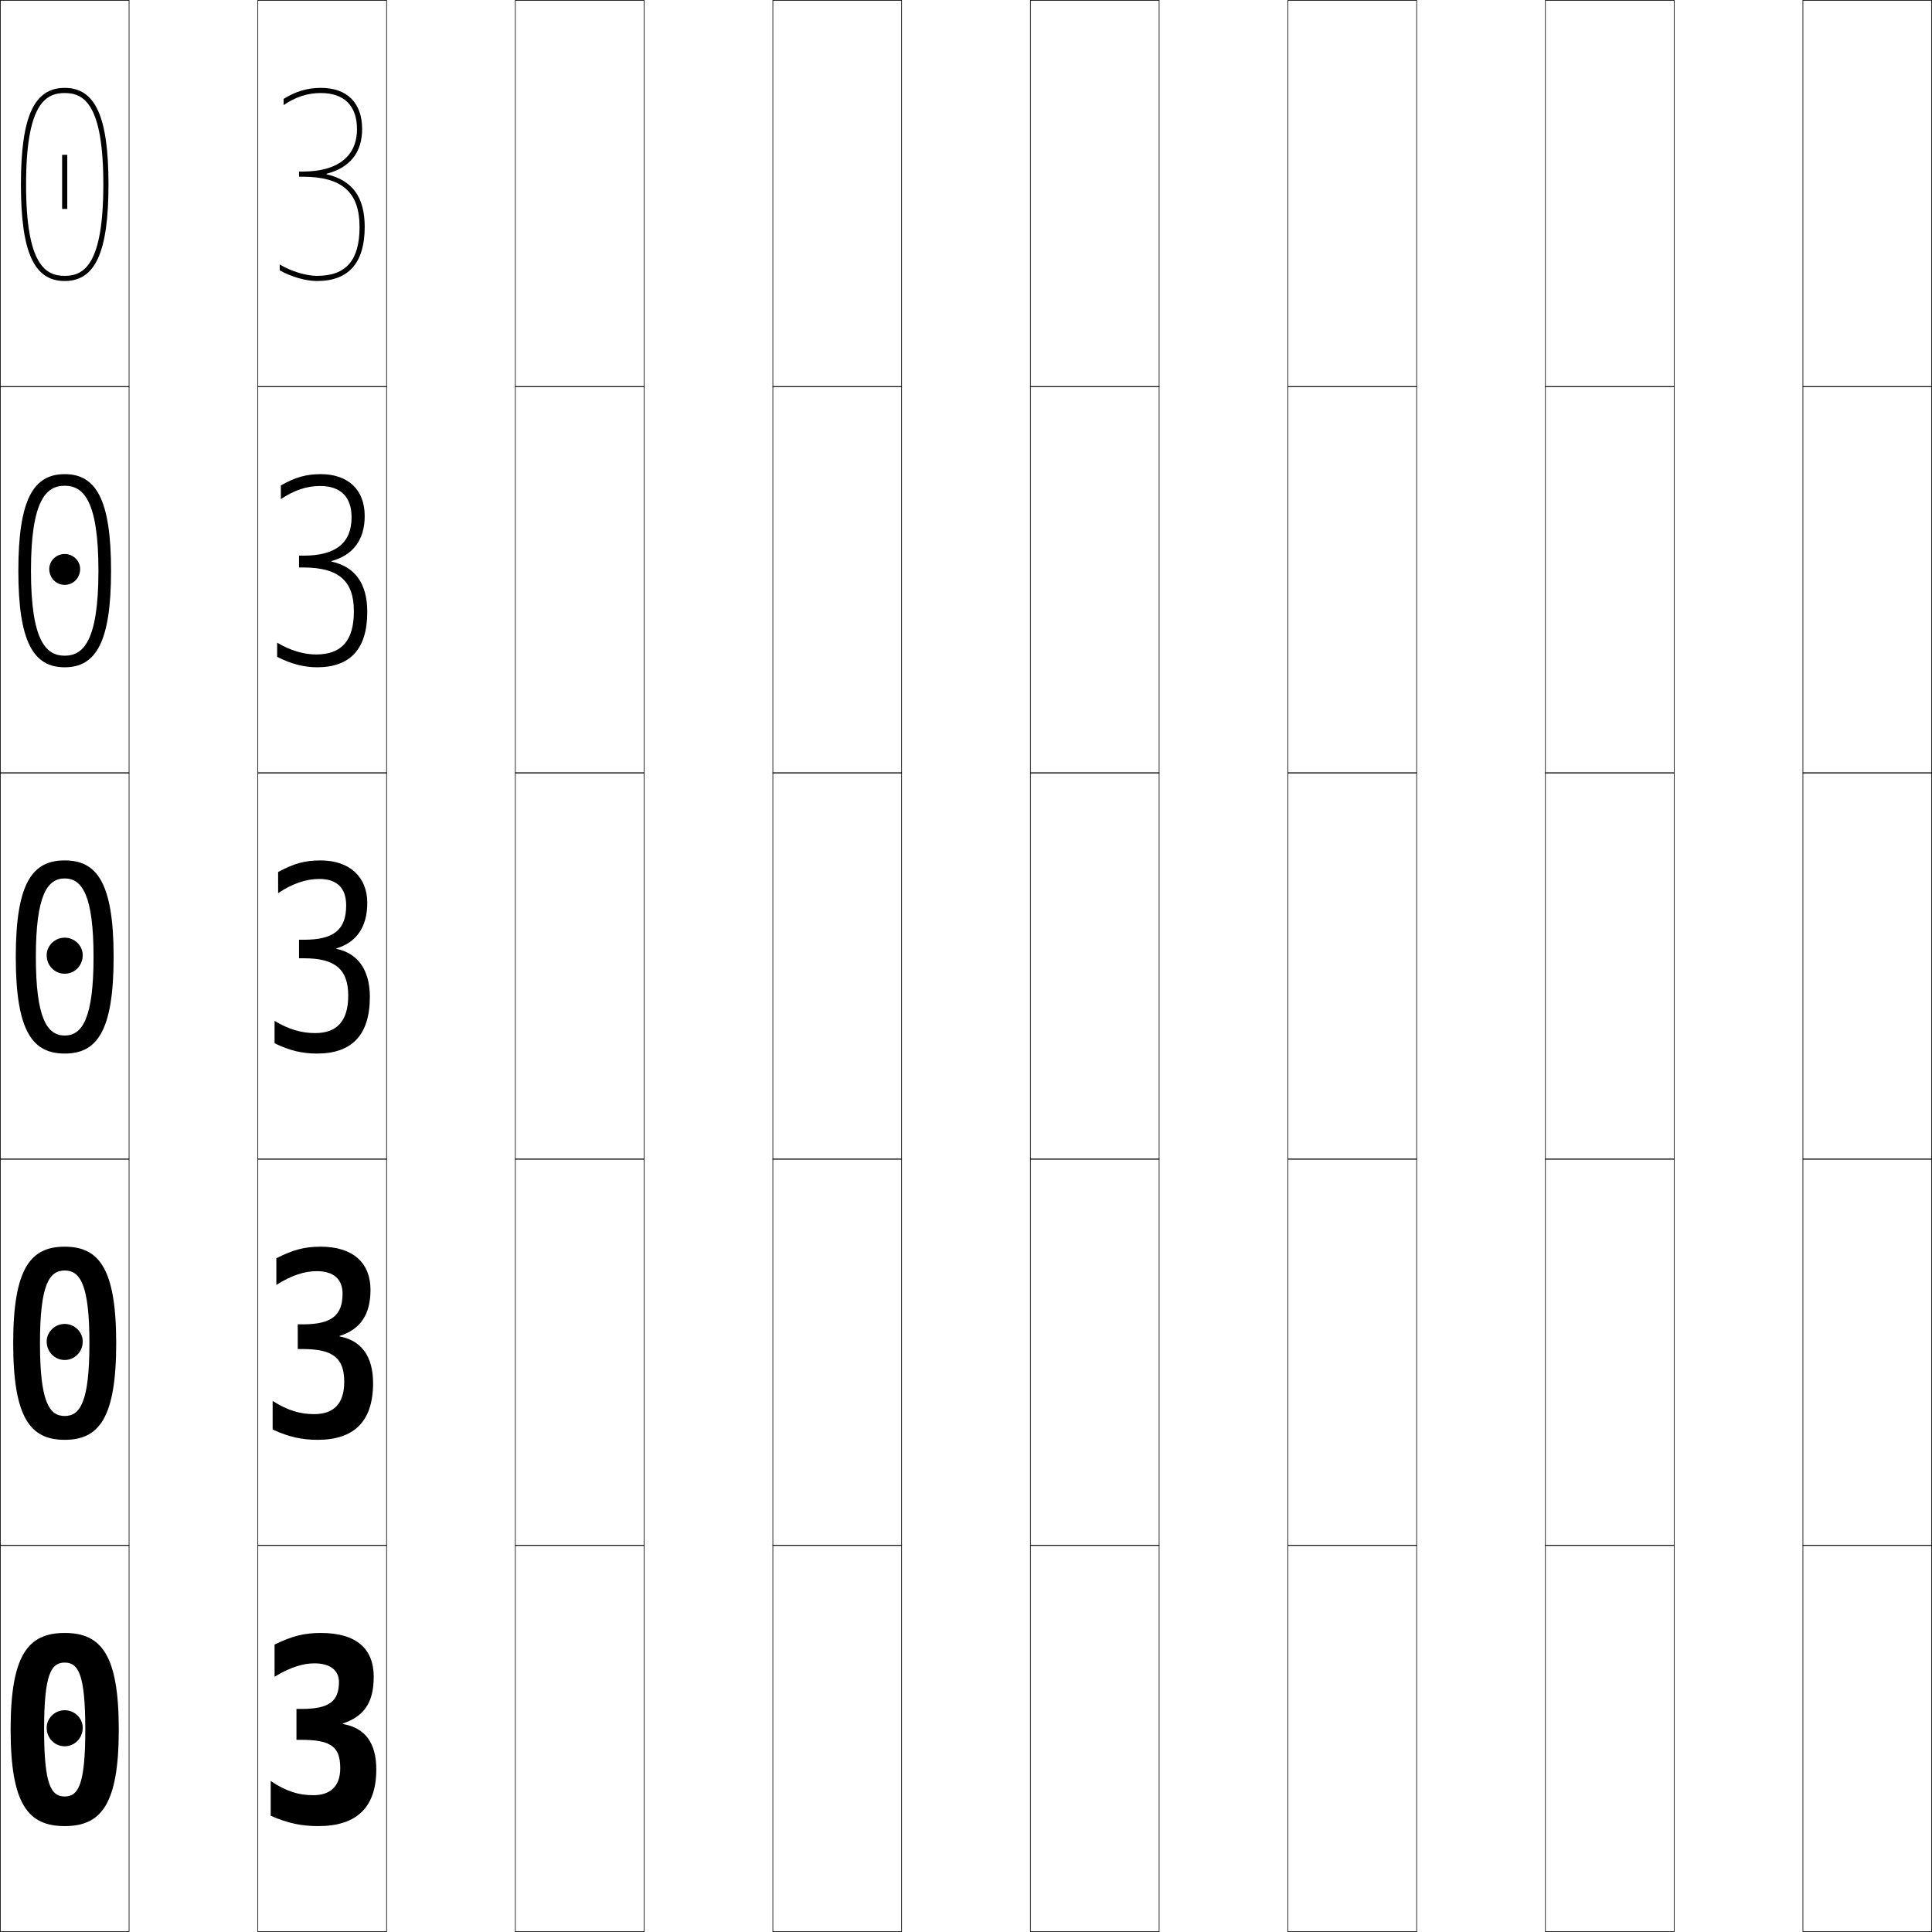 <?xml version="1.0" encoding="utf-8"?>
<!-- Generator: Adobe Illustrator 11 Build 225, SVG Export Plug-In . SVG Version: 6.0.0 Build 78)  -->
<!DOCTYPE svg PUBLIC "-//W3C//DTD SVG 1.0//EN"    "http://www.w3.org/TR/2001/REC-SVG-20010904/DTD/svg10.dtd">
<svg  xmlns="http://www.w3.org/2000/svg" xmlns:xlink="http://www.w3.org/1999/xlink" xmlns:a="http://ns.adobe.com/AdobeSVGViewerExtensions/3.0/"
	 width="750.25" height="750.25" viewBox="0 0 750.25 750.25" overflow="visible" enable-background="new 0 0 750.25 750.25"
	 xml:space="preserve">
		<g id="レイヤー1">
			<g>
				<rect x="0.125" y="0.125" fill="none" stroke="#000000" stroke-width="0.25" width="50" height="150"/> 
				<rect x="100.125" y="0.125" fill="none" stroke="#000000" stroke-width="0.25" width="50" height="150"/> 
				<rect x="200.125" y="0.125" fill="none" stroke="#000000" stroke-width="0.25" width="50" height="150"/> 
				<rect x="300.125" y="0.125" fill="none" stroke="#000000" stroke-width="0.25" width="50" height="150"/> 
				<rect x="400.125" y="0.125" fill="none" stroke="#000000" stroke-width="0.25" width="50" height="150"/> 
				<rect x="500.125" y="0.125" fill="none" stroke="#000000" stroke-width="0.25" width="50" height="150"/> 
				<rect x="600.125" y="0.125" fill="none" stroke="#000000" stroke-width="0.25" width="50" height="150"/> 
				<rect x="0.125" y="150.125" fill="none" stroke="#000000" stroke-width="0.25" width="50" height="150"/> 
				<rect x="100.125" y="150.125" fill="none" stroke="#000000" stroke-width="0.25" width="50" height="150"/> 
				<rect x="200.125" y="150.125" fill="none" stroke="#000000" stroke-width="0.25" width="50" height="150"/> 
				<rect x="300.125" y="150.125" fill="none" stroke="#000000" stroke-width="0.25" width="50" height="150"/> 
				<rect x="400.125" y="150.125" fill="none" stroke="#000000" stroke-width="0.25" width="50" height="150"/> 
				<rect x="500.125" y="150.125" fill="none" stroke="#000000" stroke-width="0.25" width="50" height="150"/> 
				<rect x="600.125" y="150.125" fill="none" stroke="#000000" stroke-width="0.25" width="50" height="150"/> 
				<rect x="0.125" y="300.125" fill="none" stroke="#000000" stroke-width="0.25" width="50" height="150"/> 
				<rect x="100.125" y="300.125" fill="none" stroke="#000000" stroke-width="0.25" width="50" height="150"/> 
				<rect x="200.125" y="300.125" fill="none" stroke="#000000" stroke-width="0.25" width="50" height="150"/> 
				<rect x="300.125" y="300.125" fill="none" stroke="#000000" stroke-width="0.25" width="50" height="150"/> 
				<rect x="400.125" y="300.125" fill="none" stroke="#000000" stroke-width="0.25" width="50" height="150"/> 
				<rect x="500.125" y="300.125" fill="none" stroke="#000000" stroke-width="0.25" width="50" height="150"/> 
				<rect x="600.125" y="300.125" fill="none" stroke="#000000" stroke-width="0.25" width="50" height="150"/> 
				<rect x="0.125" y="450.125" fill="none" stroke="#000000" stroke-width="0.25" width="50" height="150"/> 
				<rect x="100.125" y="450.125" fill="none" stroke="#000000" stroke-width="0.25" width="50" height="150"/> 
				<rect x="200.125" y="450.125" fill="none" stroke="#000000" stroke-width="0.25" width="50" height="150"/> 
				<rect x="300.125" y="450.125" fill="none" stroke="#000000" stroke-width="0.25" width="50" height="150"/> 
				<rect x="400.125" y="450.125" fill="none" stroke="#000000" stroke-width="0.25" width="50" height="150"/> 
				<rect x="500.125" y="450.125" fill="none" stroke="#000000" stroke-width="0.25" width="50" height="150"/> 
				<rect x="600.125" y="450.125" fill="none" stroke="#000000" stroke-width="0.25" width="50" height="150"/> 
				<rect x="0.125" y="600.125" fill="none" stroke="#000000" stroke-width="0.25" width="50" height="150"/> 
				<rect x="100.125" y="600.125" fill="none" stroke="#000000" stroke-width="0.25" width="50" height="150"/> 
				<rect x="200.125" y="600.125" fill="none" stroke="#000000" stroke-width="0.25" width="50" height="150"/> 
				<rect x="300.125" y="600.125" fill="none" stroke="#000000" stroke-width="0.25" width="50" height="150"/> 
				<rect x="400.125" y="600.125" fill="none" stroke="#000000" stroke-width="0.25" width="50" height="150"/> 
				<rect x="500.125" y="600.125" fill="none" stroke="#000000" stroke-width="0.25" width="50" height="150"/> 
				<rect x="600.125" y="600.125" fill="none" stroke="#000000" stroke-width="0.25" width="50" height="150"/> 
				<rect x="700.125" y="0.125" fill="none" stroke="#000000" stroke-width="0.25" width="50" height="150"/> 
				<rect x="700.125" y="150.125" fill="none" stroke="#000000" stroke-width="0.25" width="50" height="150"/> 
				<rect x="700.125" y="300.125" fill="none" stroke="#000000" stroke-width="0.25" width="50" height="150"/> 
				<rect x="700.125" y="450.125" fill="none" stroke="#000000" stroke-width="0.25" width="50" height="150"/> 
				<rect x="700.125" y="600.125" fill="none" stroke="#000000" stroke-width="0.25" width="50" height="150"/> 
			</g>
			<g>
				<path d="M124.625,634.125c-6.468,0-11.058,1.153-18,4.5v12.5
					c6.098-3.666,10.901-5.2,15.5-5.2c6.167,0,9.5,2.778,9.5,7.2
					c0,7.531-3.779,10.5-14.5,10.5h-2v12h2c11.725,0,15,2.953,15,11c0,7.104-3.867,10.5-10.5,10.5
					c-5.659,0-10.438-1.475-16.5-5.5v13.5c6.945,2.969,12.009,4,18.5,4c14.672,0,22.5-7.08,22.5-22
					c0-10.428-4.441-16.183-13-17.65v-0.199c8.212-2.732,12-8.073,12-18.15
					C145.125,640.322,138.474,634.125,124.625,634.125z"/>
				<path d="M124.562,484.125c-6.259,0-10.688,1.152-17.25,4.5v10.35
					c5.851-3.705,10.892-5.35,15.75-5.35c6.469,0,9.963,3.103,9.963,8.75
					c0,8.432-4.264,11.9-15.4,11.9h-2V523.875h2c11.909,0,16.05,3.658,16.05,12.75
					c0,8.627-4.241,12.526-11.677,12.526c-5.444,0-10.334-1.438-16.123-5.126V555.125
					c6.44,2.942,11.423,4,17.5,4c13.941,0,21.5-6.98,21.5-22c0-10.484-4.585-16.582-13-18.15
					v-0.199c7.902-2.471,12-8.105,12-17.9C143.875,490.404,137.075,484.125,124.562,484.125z"/>
				<path d="M124.499,334.125c-6.05,0-10.317,1.152-16.5,4.5v8.2c5.604-3.745,10.883-5.5,16-5.5
					c6.771,0,10.426,3.427,10.426,10.3c0,9.331-4.749,13.3-16.3,13.3h-2V372.125h2
					c12.093,0,17.1,4.362,17.1,14.5c0,10.151-4.614,14.553-12.854,14.553
					c-5.229,0-10.229-1.402-15.746-4.753V405.125c5.935,2.916,10.838,4,16.5,4
					c13.21,0,20.5-6.88,20.5-22c0-10.541-4.729-16.982-13-18.65v-0.199
					c7.593-2.209,12-8.138,12-17.65C142.625,340.486,135.676,334.125,124.499,334.125z"/>
				<path d="M124.562,184.125c-5.633,0-10.046,1.245-15.5,4.395v5.303
					c5.193-3.485,10.09-5.098,15.25-5.098c7.899,0,12.213,4.199,12.213,12.15
					c0,9.985-6.145,14.9-18.691,14.9H116.125V220.375h1.708
					c13.683,0,19.591,5.188,19.591,17c0,11.557-4.929,16.776-14.677,16.776
					c-4.787,0-10.152-1.592-15.123-4.588v5.501c5.255,2.713,10.462,4.061,15.5,4.061
					c12.743,0,19.5-6.973,19.5-21.5c0-11.05-4.753-17.558-13.917-19.55V217.875
					c8.287-2.246,12.917-8.155,12.917-17.5C141.625,190.222,135.234,184.125,124.562,184.125z"/>
				<path d="M117.542,66.625H116.125v2h1.417c15.272,0,22.083,6.014,22.083,19.5
					c0,12.963-5.243,19-16.5,19c-4.345,0-10.075-1.782-14.5-4.423v2.302
					c4.575,2.511,10.085,4.121,14.5,4.121c12.275,0,18.5-7.065,18.5-21
					c0-11.56-4.776-18.133-14.833-20.45v-0.2
					C135.773,65.191,140.625,59.302,140.625,50.125c0-10.168-5.832-16-16-16
					c-5.217,0-9.775,1.337-14.5,4.29v2.405c4.782-3.225,9.298-4.695,14.5-4.695
					c9.027,0,14,4.972,14,14C138.625,60.765,131.084,66.625,117.542,66.625z"/>
			</g>
			<g>
				<path d="M25.125,634.125c14.134,0,21,8.363,21,37.5s-6.866,37.5-21,37.5v-11.5c5.225,0,8-4.36,8-26
					s-2.775-26-8-26s-8,4.36-8,26s2.775,26,8,26v11.5c-14.134,0-21-8.363-21-37.5
					S10.991,634.125,25.125,634.125z"/>
				<path d="M25.125,484.125c13.215,0,20,8.326,20,37.5s-6.785,37.5-20,37.5v-9.25
					c6.052,0,9.6-5.603,9.6-28.25s-3.548-28.25-9.6-28.25s-9.6,5.603-9.6,28.25
					s3.548,28.25,9.6,28.25v9.25c-13.215,0-20-8.326-20-37.5S11.91,484.125,25.125,484.125z"/>
				<path d="M25.125,334.125c12.297,0,19,8.29,19,37.5s-6.703,37.5-19,37.5v-7
					c6.88,0,11.2-6.845,11.2-30.5s-4.32-30.5-11.2-30.5s-11.2,6.845-11.2,30.5
					s4.32,30.5,11.2,30.5v7c-12.297,0-19-8.29-19-37.5S12.828,334.125,25.125,334.125z"/>
				<path d="M25.125,188.625c-7.148,0-13.1,5.531-13.1,33s5.952,33,13.1,33v4.5
					c-12.106,0-18-9.752-18-37.5s5.894-37.5,18-37.5s18,9.752,18,37.5s-5.894,37.5-18,37.5v-4.5
					c7.148,0,13.1-5.531,13.1-33S32.273,188.625,25.125,188.625z"/>
				<path d="M8.125,71.625c0,26.285,5.084,37.5,17,37.5v-2c-7.417,0-15-4.218-15-35.5s7.583-35.5,15-35.5
					s15,4.218,15,35.5s-7.583,35.5-15,35.5v2c11.916,0,17-11.215,17-37.5s-5.084-37.5-17-37.5
					S8.125,45.34,8.125,71.625z"/>
			</g>
			<g>
				<path d="M32.125,370.925c0,4.066-3.133,7.2-7,7.2s-7-3.134-7-7.2
					c0-3.666,3.133-6.8,7-6.8S32.125,367.259,32.125,370.925z"/>
				<path d="M25.125,514.125c3.867,0,7,3.135,7,6.8c0,4.066-3.133,7.2-7,7.2
					s-7-3.134-7-7.2C18.125,517.26,21.258,514.125,25.125,514.125z"/>
				<path d="M32.125,670.925c0,4.066-3.133,7.2-7,7.2s-7-3.134-7-7.2
					c0-3.665,3.133-6.8,7-6.8S32.125,667.26,32.125,670.925z"/>
			</g>
			<path d="M31.125,220.925c0,3.514-2.688,6.2-6,6.2s-6-2.686-6-6.2
				c0-3.113,2.688-5.8,6-5.8S31.125,217.812,31.125,220.925z"/>
			<rect x="24.125" y="60.125" width="2" height="21"/> 
		</g>
	</svg>
